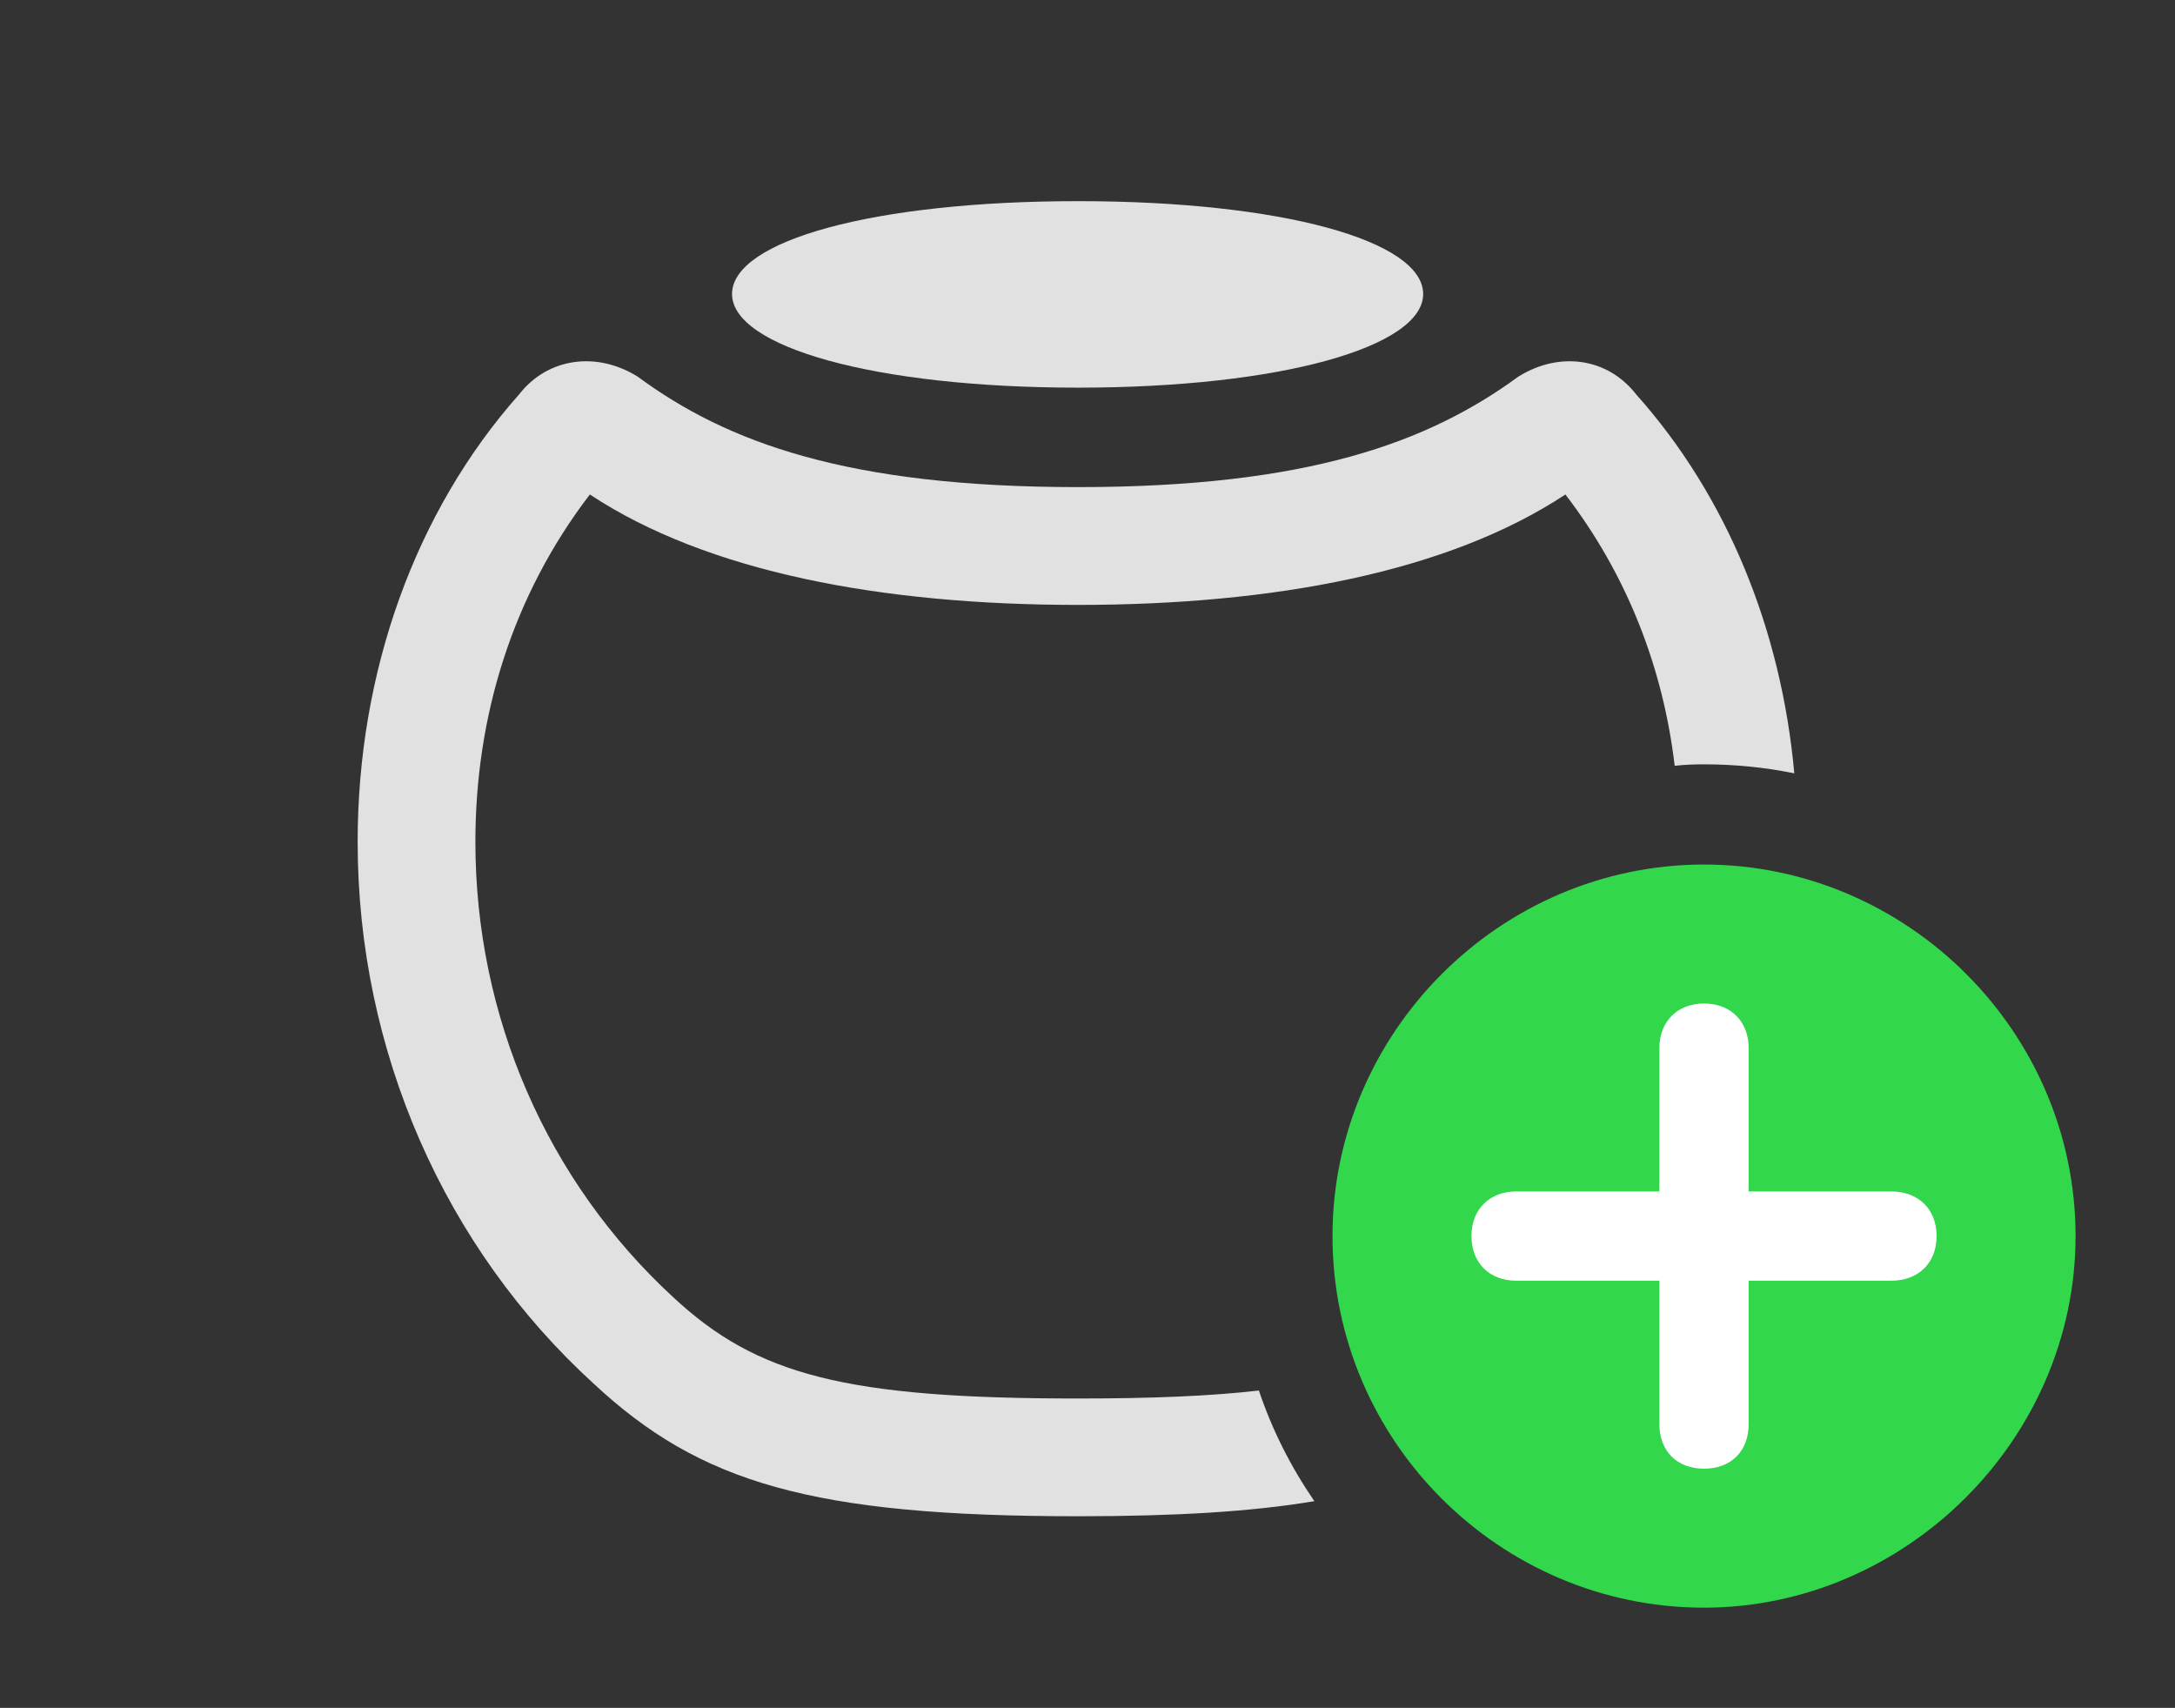 <?xml version="1.0" encoding="UTF-8"?>
<!--Generator: Apple Native CoreSVG 326-->
<!DOCTYPE svg
PUBLIC "-//W3C//DTD SVG 1.1//EN"
       "http://www.w3.org/Graphics/SVG/1.1/DTD/svg11.dtd">
<svg version="1.1" xmlns="http://www.w3.org/2000/svg" xmlns:xlink="http://www.w3.org/1999/xlink" viewBox="0 0 40.66 31.924">
 <rect x="0" y="0" width="40.66" height="31.924" fill="#333333" stroke="none"/>
 <g>
  <rect height="31.924" opacity="0" width="40.66" x="0" y="0"/>
  <path d="M30.584 7.369C32.284 9.27 33.301 11.773 33.543 14.455C32.997 14.344 32.433 14.287 31.855 14.287C31.671 14.287 31.487 14.293 31.307 14.315C31.091 12.485 30.419 10.748 29.264 9.243C27.067 10.695 23.804 11.307 20.152 11.307C16.488 11.307 13.224 10.695 11.027 9.243C9.578 11.135 8.887 13.391 8.887 15.736C8.887 19.004 10.227 22.08 12.592 24.254C14.15 25.703 15.805 26.141 20.152 26.141C21.518 26.141 22.619 26.097 23.534 25.992C23.783 26.733 24.136 27.427 24.571 28.06C23.393 28.258 21.964 28.342 20.152 28.342C15.176 28.342 13.084 27.713 11.102 25.867C8.312 23.324 6.686 19.646 6.686 15.736C6.686 12.578 7.752 9.57 9.707 7.369C10.24 6.686 11.156 6.562 11.922 7.041C13.59 8.271 15.846 9.105 20.152 9.105C24.445 9.105 26.701 8.271 28.383 7.041C29.148 6.562 30.051 6.686 30.584 7.369Z" fill="white" fill-opacity="0.85"/>
  <path d="M26.605 5.496C26.605 6.48 23.953 7.246 20.152 7.246C16.338 7.246 13.685 6.48 13.685 5.496C13.685 4.498 16.338 3.76 20.152 3.76C23.953 3.76 26.605 4.498 26.605 5.496Z" fill="white" fill-opacity="0.85"/>
  <path d="M31.855 30.051C35.615 30.051 38.801 26.906 38.801 23.105C38.801 19.291 35.656 16.16 31.855 16.16C28.041 16.16 24.91 19.305 24.91 23.105C24.91 26.934 28.041 30.051 31.855 30.051Z" fill="#32d74b"/>
  <path d="M31.855 27.453C31.35 27.453 31.021 27.125 31.021 26.619L31.021 23.939L28.342 23.939C27.85 23.939 27.508 23.611 27.508 23.105C27.508 22.6 27.85 22.271 28.342 22.271L31.021 22.271L31.021 19.592C31.021 19.1 31.35 18.758 31.855 18.758C32.361 18.758 32.69 19.1 32.69 19.592L32.69 22.271L35.355 22.271C35.861 22.271 36.203 22.6 36.203 23.105C36.203 23.611 35.861 23.939 35.355 23.939L32.69 23.939L32.69 26.619C32.69 27.125 32.361 27.453 31.855 27.453Z" fill="white"/>
 </g>
</svg>
